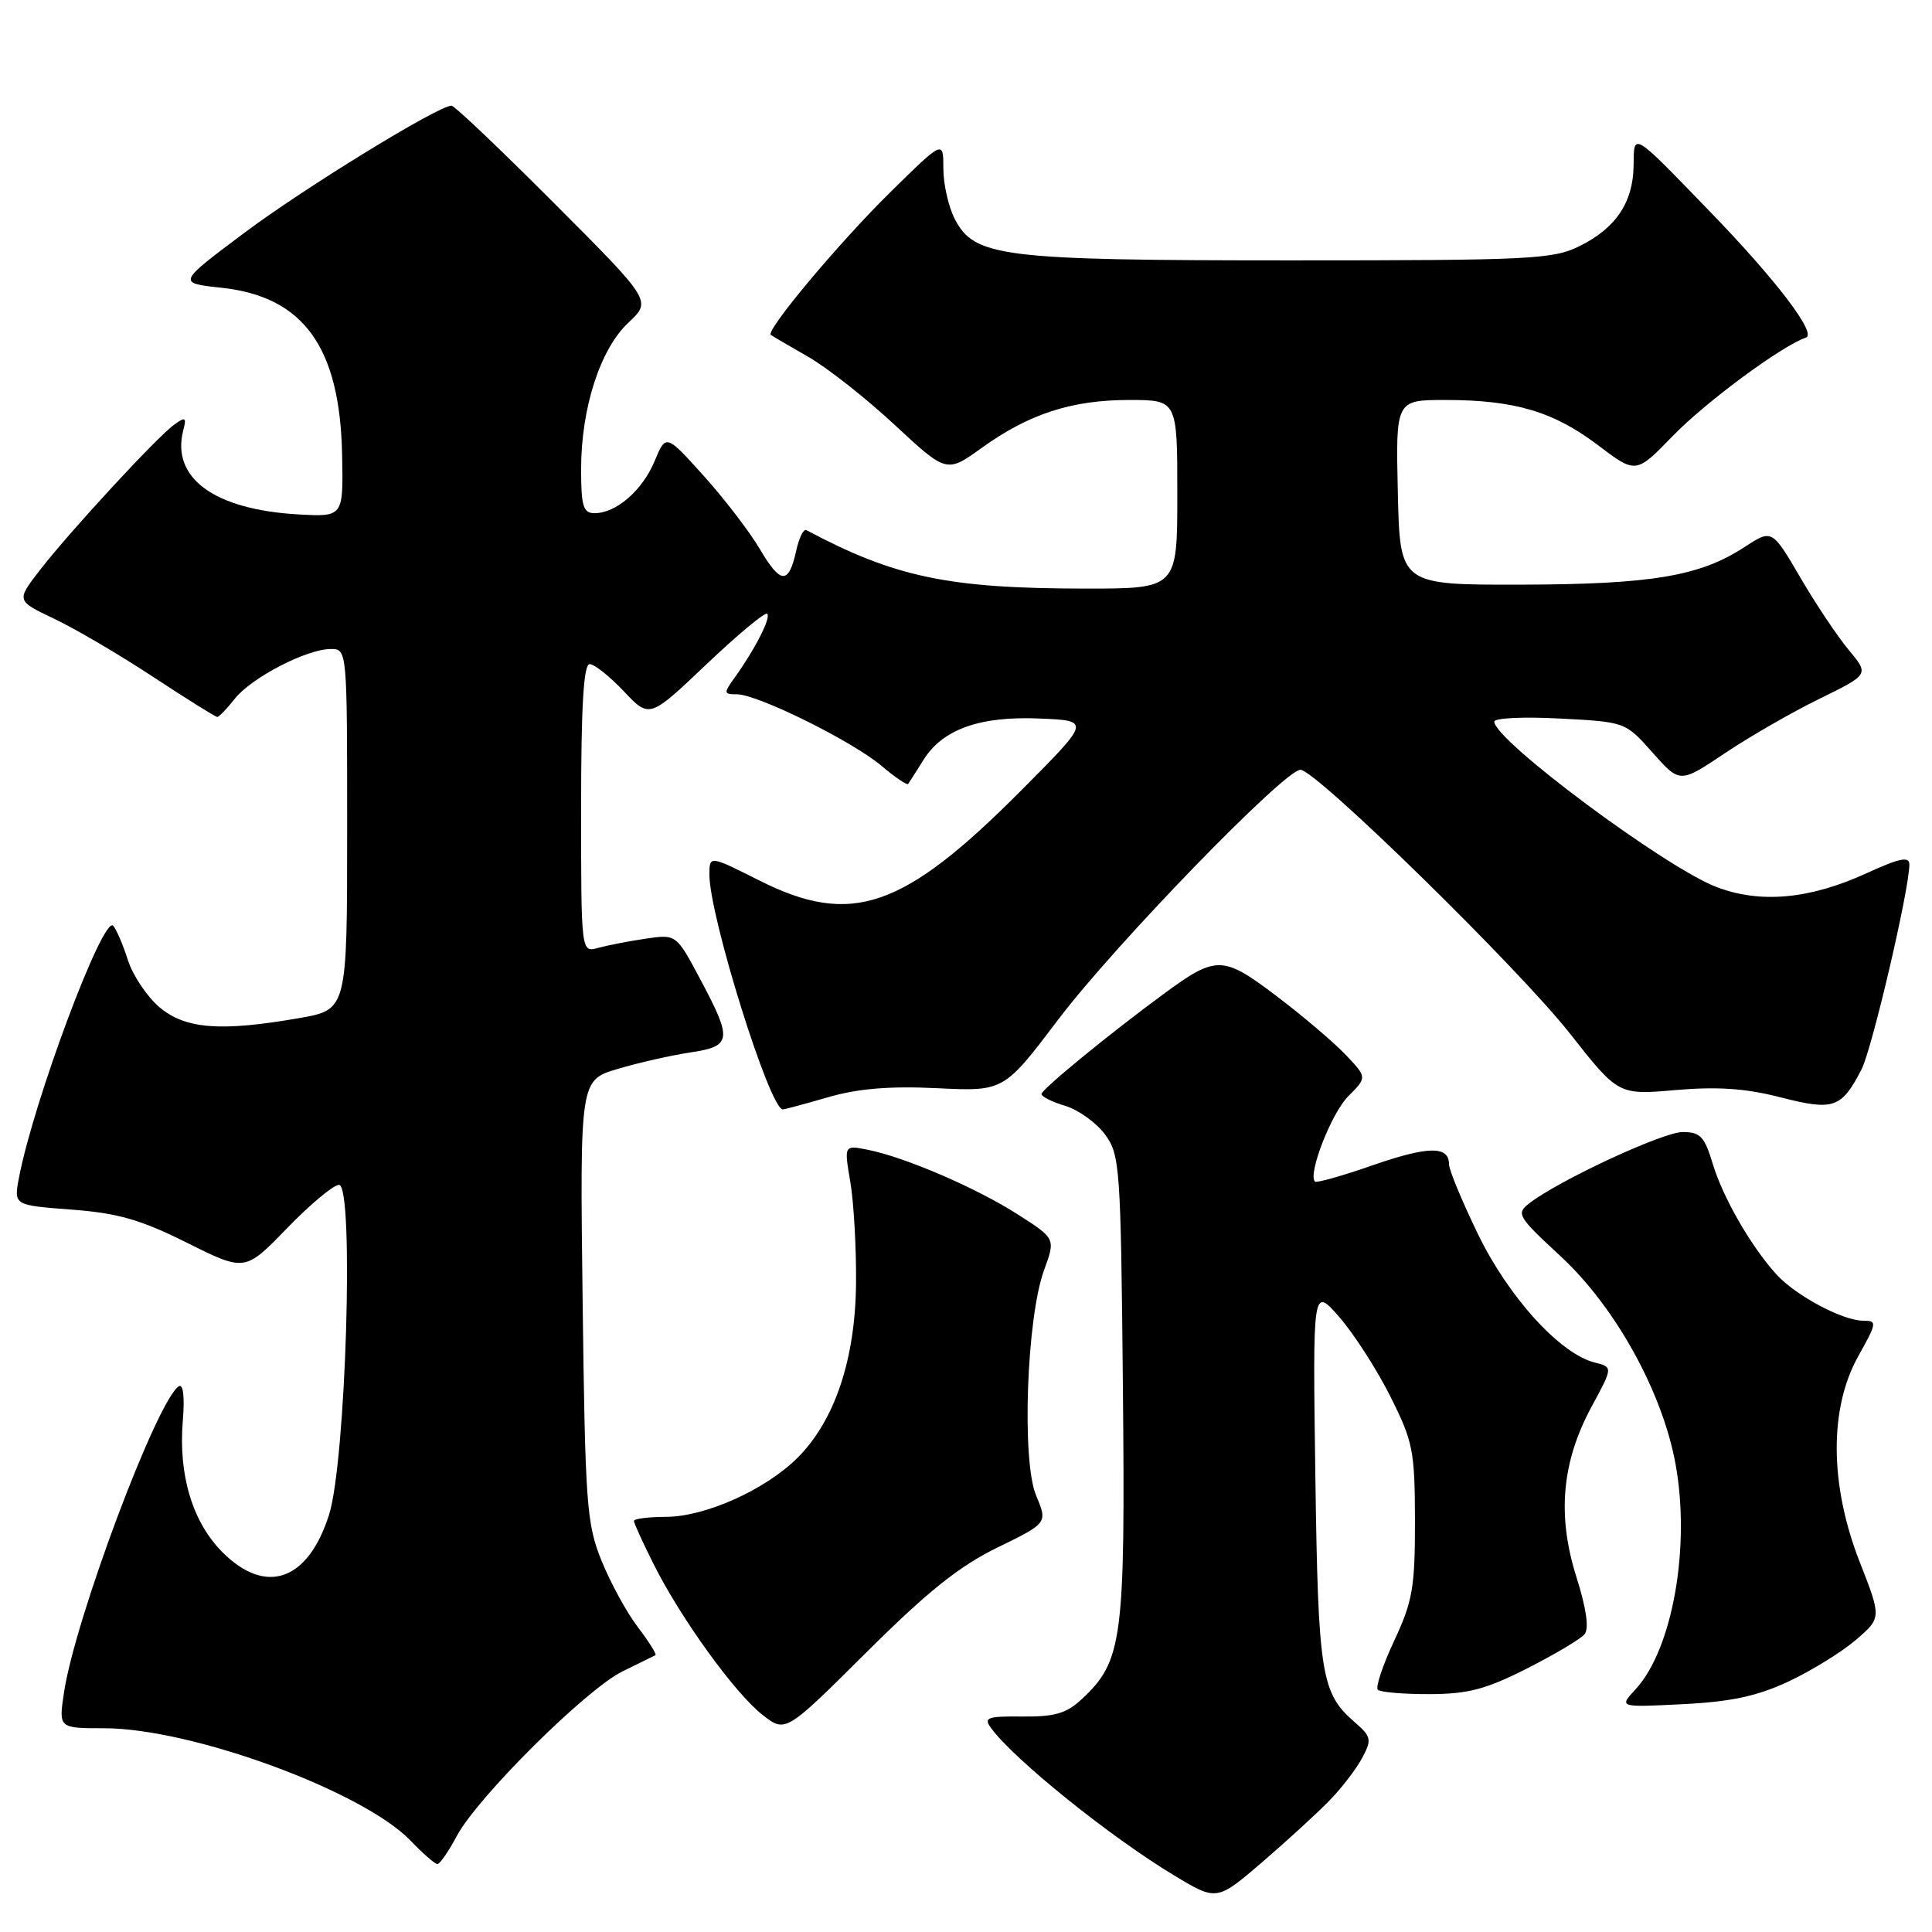 <?xml version="1.0" encoding="UTF-8" standalone="no"?>
<!DOCTYPE svg PUBLIC "-//W3C//DTD SVG 1.1//EN" "http://www.w3.org/Graphics/SVG/1.1/DTD/svg11.dtd" >
<svg xmlns="http://www.w3.org/2000/svg" xmlns:xlink="http://www.w3.org/1999/xlink" version="1.1" viewBox="0 0 256 256">
 <g >
 <path fill="currentColor"
d=" M 176.24 238.50 C 177.84 236.85 179.76 234.33 180.52 232.89 C 181.80 230.49 181.71 230.11 179.42 228.12 C 175.06 224.32 174.66 221.82 174.29 195.50 C 173.94 170.50 173.94 170.50 177.45 174.50 C 179.37 176.70 182.42 181.43 184.21 185.00 C 187.24 191.03 187.47 192.22 187.49 201.50 C 187.50 210.35 187.18 212.18 184.74 217.40 C 183.22 220.65 182.24 223.57 182.57 223.90 C 182.90 224.23 185.98 224.49 189.42 224.48 C 194.52 224.47 196.90 223.84 202.34 221.08 C 206.01 219.22 209.44 217.18 209.96 216.55 C 210.58 215.80 210.21 213.15 208.88 208.95 C 206.30 200.79 206.94 193.69 210.90 186.38 C 213.73 181.15 213.73 181.15 211.30 180.54 C 206.72 179.39 199.89 171.88 195.85 163.55 C 193.73 159.18 192.00 155.01 192.00 154.27 C 192.00 151.81 189.25 151.85 181.90 154.40 C 177.89 155.80 174.44 156.77 174.24 156.57 C 173.26 155.60 176.43 147.48 178.64 145.27 C 181.15 142.76 181.15 142.76 178.32 139.78 C 176.77 138.14 172.63 134.62 169.13 131.97 C 162.02 126.59 161.17 126.57 154.18 131.71 C 146.93 137.04 138.00 144.36 138.00 144.97 C 138.00 145.31 139.43 146.02 141.17 146.54 C 142.91 147.07 145.27 148.77 146.42 150.32 C 148.40 153.01 148.51 154.56 148.79 183.82 C 149.11 217.28 148.75 220.07 143.39 225.10 C 141.33 227.03 139.80 227.49 135.50 227.45 C 130.79 227.40 130.30 227.58 131.33 228.99 C 134.39 233.16 147.12 243.41 155.56 248.49 C 161.23 251.91 161.23 251.91 167.29 246.71 C 170.62 243.84 174.65 240.15 176.24 238.50 Z  M 60.52 243.29 C 63.28 238.12 77.68 223.82 82.50 221.46 C 84.70 220.38 86.66 219.42 86.85 219.32 C 87.04 219.21 86.00 217.55 84.53 215.62 C 83.06 213.70 80.89 209.73 79.71 206.81 C 77.72 201.89 77.54 199.36 77.20 172.31 C 76.84 143.12 76.84 143.12 81.87 141.63 C 84.64 140.81 88.95 139.83 91.45 139.46 C 96.97 138.63 97.08 137.81 92.80 129.78 C 89.61 123.78 89.61 123.78 85.55 124.38 C 83.32 124.71 80.49 125.26 79.25 125.60 C 77.00 126.23 77.00 126.23 77.00 107.12 C 77.00 93.55 77.33 88.00 78.13 88.00 C 78.75 88.00 80.79 89.62 82.66 91.60 C 86.06 95.20 86.06 95.20 93.61 88.02 C 97.77 84.07 101.39 81.06 101.66 81.33 C 102.18 81.85 100.05 86.02 97.37 89.75 C 95.86 91.86 95.87 92.00 97.66 92.00 C 100.39 92.00 112.92 98.20 116.79 101.47 C 118.60 103.00 120.20 104.08 120.34 103.87 C 120.49 103.67 121.40 102.22 122.38 100.67 C 124.92 96.61 129.88 94.86 137.82 95.21 C 144.50 95.50 144.50 95.50 135.42 104.63 C 119.70 120.45 112.85 122.82 100.62 116.67 C 94.00 113.34 94.00 113.34 94.00 115.92 C 94.01 121.44 102.00 147.00 103.72 147.00 C 103.98 147.00 106.69 146.27 109.75 145.38 C 113.68 144.24 117.88 143.89 124.15 144.19 C 133.01 144.62 133.01 144.62 140.25 135.06 C 147.75 125.16 170.21 102.00 172.32 102.00 C 174.34 102.00 201.18 128.26 208.00 136.92 C 214.44 145.10 214.44 145.10 222.01 144.44 C 227.55 143.96 231.29 144.21 235.92 145.40 C 242.98 147.21 243.99 146.86 246.66 141.70 C 248.06 138.98 253.00 117.85 253.00 114.55 C 253.00 113.43 251.72 113.70 247.30 115.72 C 239.82 119.15 233.25 119.75 227.46 117.54 C 220.65 114.94 198.00 98.09 198.00 95.62 C 198.00 95.14 201.91 94.95 206.69 95.21 C 215.37 95.66 215.37 95.66 218.98 99.73 C 222.59 103.80 222.59 103.80 228.55 99.81 C 231.82 97.61 237.46 94.37 241.09 92.59 C 247.67 89.37 247.67 89.37 244.99 86.15 C 243.51 84.39 240.61 80.05 238.55 76.52 C 234.80 70.11 234.80 70.11 231.15 72.49 C 225.26 76.35 218.83 77.43 201.50 77.47 C 185.50 77.50 185.50 77.50 185.22 65.25 C 184.94 53.00 184.94 53.00 191.53 53.00 C 200.68 53.00 205.85 54.53 211.73 58.98 C 216.77 62.80 216.77 62.80 221.64 57.78 C 225.98 53.29 236.12 45.80 239.30 44.73 C 240.78 44.23 235.32 37.06 226.60 28.06 C 216.20 17.31 216.51 17.50 216.46 21.94 C 216.40 26.81 214.12 30.22 209.32 32.60 C 205.79 34.36 202.88 34.50 171.00 34.50 C 132.65 34.50 129.12 34.06 126.51 29.01 C 125.68 27.41 125.00 24.40 125.00 22.33 C 125.00 18.55 125.00 18.55 117.91 25.53 C 111.13 32.20 101.40 43.84 102.14 44.38 C 102.34 44.53 104.55 45.82 107.06 47.26 C 109.57 48.69 114.73 52.75 118.53 56.28 C 125.43 62.69 125.43 62.69 130.08 59.35 C 136.36 54.83 142.01 53.00 149.63 53.00 C 156.00 53.00 156.00 53.00 156.00 65.50 C 156.00 78.00 156.00 78.00 143.75 77.99 C 125.70 77.98 118.55 76.48 106.84 70.24 C 106.48 70.05 105.88 71.26 105.51 72.94 C 104.51 77.49 103.45 77.45 100.68 72.75 C 99.30 70.41 95.93 66.03 93.20 63.00 C 88.24 57.50 88.24 57.50 86.73 61.12 C 85.10 65.01 81.64 68.00 78.78 68.00 C 77.28 68.00 77.00 67.09 77.00 62.18 C 77.00 54.08 79.53 46.24 83.27 42.75 C 86.35 39.87 86.35 39.87 73.44 26.94 C 66.34 19.82 60.22 14.00 59.83 14.00 C 58.07 14.00 40.23 24.96 32.31 30.90 C 23.50 37.50 23.50 37.50 29.35 38.13 C 40.20 39.29 45.04 45.97 45.33 60.20 C 45.50 68.50 45.50 68.50 39.50 68.16 C 28.36 67.52 22.64 63.32 24.29 56.99 C 24.74 55.29 24.57 55.19 23.09 56.26 C 20.80 57.91 9.21 70.47 5.28 75.55 C 2.15 79.60 2.15 79.60 7.18 81.99 C 9.95 83.30 15.85 86.77 20.29 89.69 C 24.73 92.61 28.55 95.00 28.79 95.00 C 29.02 95.00 30.07 93.91 31.11 92.59 C 33.31 89.80 40.63 86.00 43.82 86.00 C 46.00 86.00 46.00 86.00 46.00 109.90 C 46.00 133.79 46.00 133.79 39.67 134.90 C 29.22 136.72 24.58 136.36 21.14 133.47 C 19.49 132.07 17.60 129.26 16.95 127.22 C 16.29 125.17 15.42 123.13 15.00 122.67 C 13.67 121.22 4.40 146.03 2.50 156.12 C 1.83 159.70 1.83 159.70 9.48 160.28 C 15.62 160.74 18.64 161.61 24.79 164.68 C 32.46 168.50 32.46 168.50 38.03 162.75 C 41.09 159.59 44.19 157.00 44.92 157.00 C 46.94 157.00 45.84 193.65 43.60 200.71 C 40.82 209.47 35.24 211.44 29.49 205.69 C 25.52 201.72 23.63 195.48 24.22 188.30 C 24.49 185.13 24.28 183.33 23.70 183.69 C 20.84 185.46 9.95 214.49 8.48 224.26 C 7.77 229.00 7.77 229.00 13.77 229.00 C 25.42 229.00 48.12 237.34 54.44 243.93 C 56.05 245.62 57.64 247.00 57.96 247.00 C 58.28 247.00 59.44 245.33 60.52 243.29 Z  M 132.16 205.06 C 138.82 201.81 138.82 201.81 137.29 198.16 C 135.36 193.57 136.03 174.63 138.34 168.31 C 139.87 164.12 139.87 164.12 134.88 160.93 C 129.43 157.43 119.95 153.34 114.99 152.35 C 111.84 151.72 111.84 151.72 112.67 156.61 C 113.13 159.30 113.47 165.32 113.43 170.00 C 113.35 180.06 110.62 188.22 105.70 193.14 C 101.47 197.38 93.46 200.98 88.25 200.99 C 85.91 201.00 84.00 201.24 84.00 201.53 C 84.00 201.83 85.18 204.41 86.62 207.28 C 90.23 214.48 97.38 224.37 101.04 227.23 C 104.08 229.61 104.08 229.61 114.79 218.96 C 122.91 210.88 127.11 207.52 132.16 205.06 Z  M 237.00 222.80 C 240.03 221.38 244.03 218.91 245.91 217.30 C 249.32 214.37 249.32 214.37 246.41 206.94 C 242.43 196.76 242.36 186.63 246.22 179.72 C 248.72 175.25 248.75 175.00 246.89 175.00 C 244.16 175.00 237.93 171.67 235.37 168.85 C 231.98 165.10 228.28 158.66 226.93 154.16 C 225.86 150.60 225.29 150.00 222.96 150.00 C 220.35 150.00 206.55 156.41 202.63 159.45 C 200.87 160.81 201.11 161.21 206.78 166.45 C 214.06 173.20 220.27 184.42 222.02 194.00 C 224.02 205.01 221.62 218.53 216.72 223.84 C 214.50 226.24 214.50 226.24 223.00 225.81 C 229.40 225.49 232.86 224.74 237.00 222.80 Z "/>
</g>
</svg>